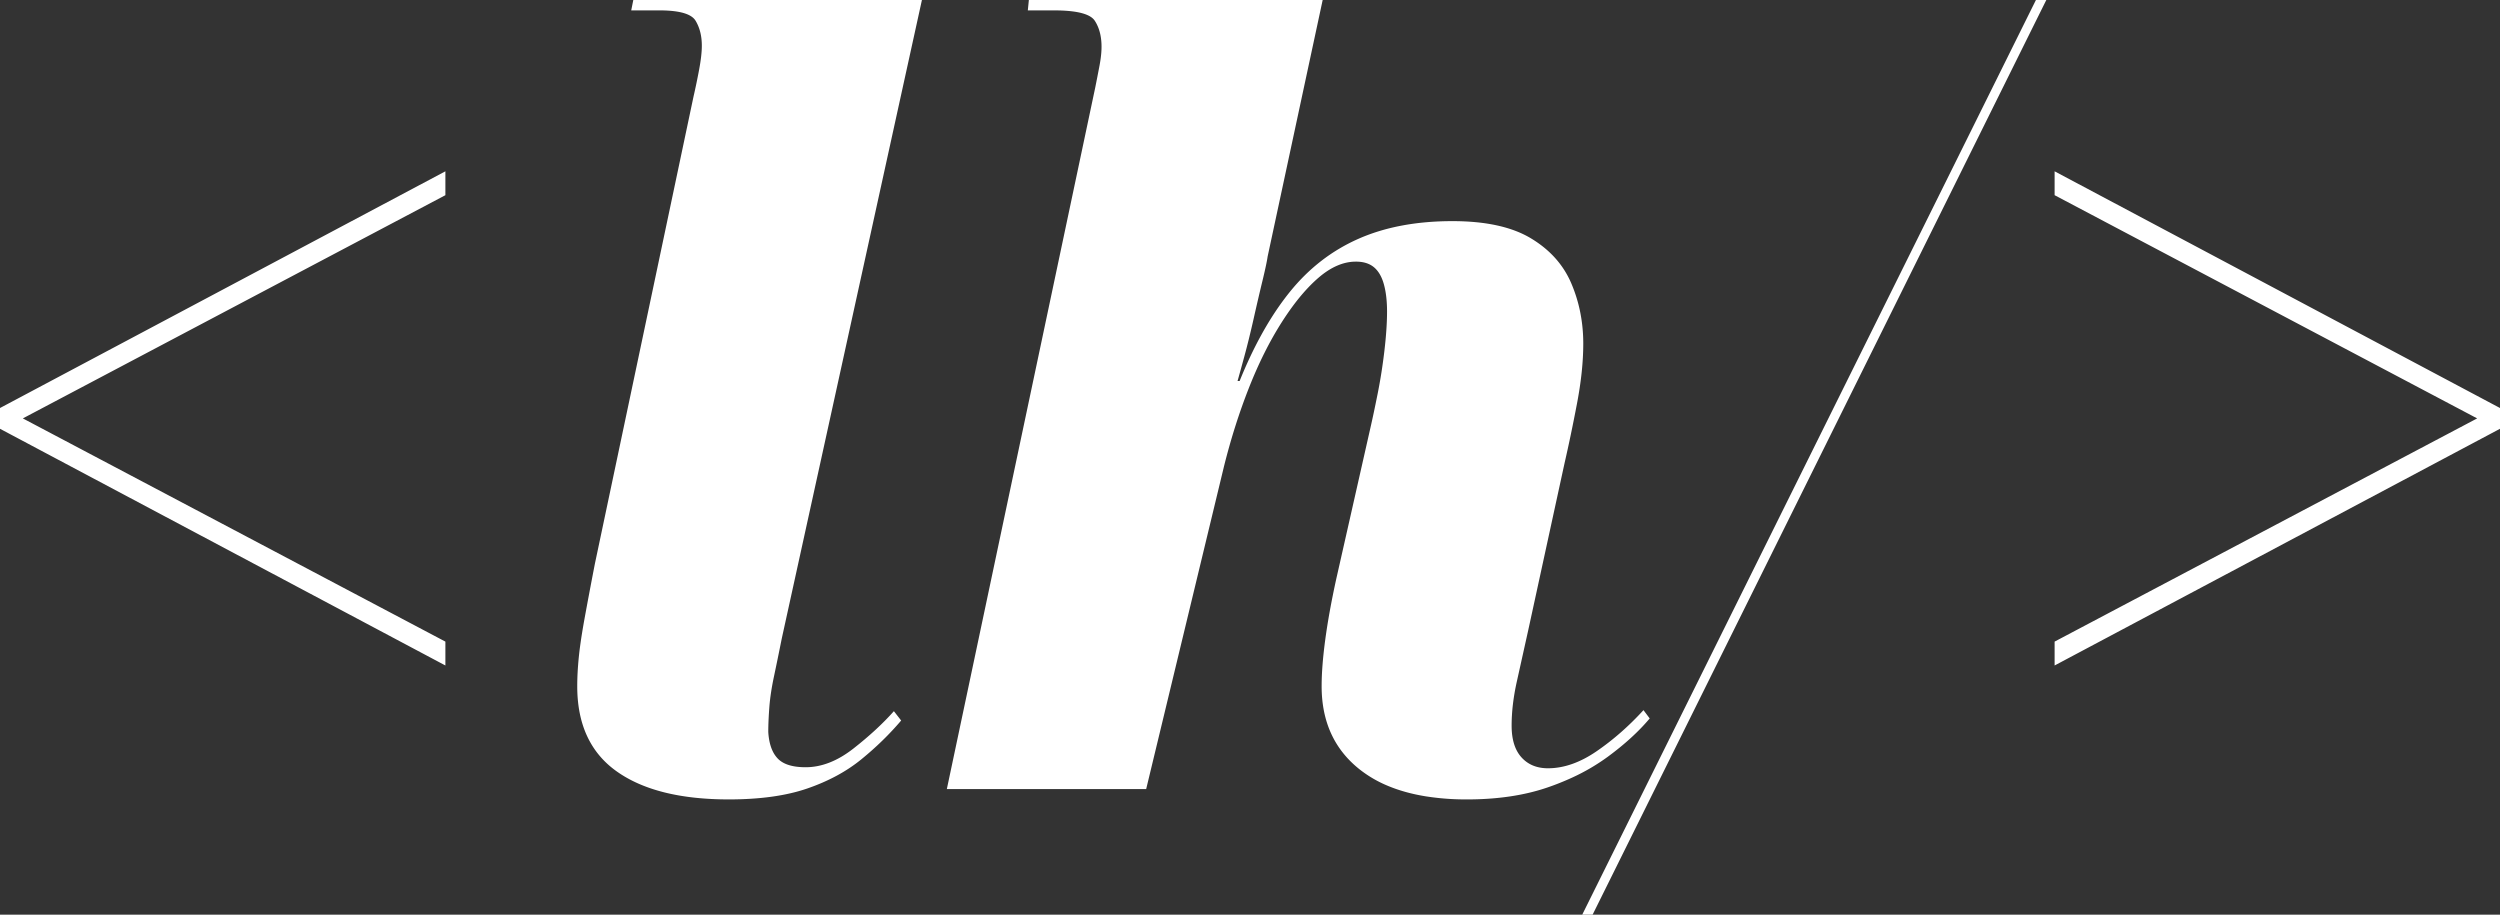 <svg width="2465.792" height="902.144" viewBox="0 0 2465.792 902.144" xmlns="http://www.w3.org/2000/svg"><rect x="0" y="0" width="2465.792" height="902.144" fill="#333333" stroke="none"/><g id="svgGroup" stroke-linecap="round" fill-rule="evenodd" font-size="9pt" stroke="#ffffff" stroke-width="0" fill="#ffffff" style="stroke:#ffffff;stroke-width:0;fill:#ffffff"><path d="M 1317.888 571.392 L 1351.68 421.888 Q 1354.752 408.576 1358.848 388.096 Q 1362.944 367.616 1365.504 345.6 Q 1368.064 323.584 1368.064 307.2 A 129.463 129.463 0 0 0 1367.517 294.969 Q 1366.955 289.058 1365.816 283.918 A 71.54 71.54 0 0 0 1364.992 280.576 Q 1361.92 269.312 1355.264 263.68 Q 1349.154 258.51 1339.161 258.086 A 42.856 42.856 0 0 0 1337.344 258.048 Q 1318.912 258.048 1300.48 273.92 Q 1285.378 286.924 1270.62 308.178 A 291.871 291.871 0 0 0 1264.128 317.952 Q 1246.208 346.112 1231.872 382.464 Q 1217.536 418.816 1207.296 459.776 L 1130.496 778.24 L 933.888 778.24 L 1080.32 86.016 Q 1082.368 75.776 1084.416 65.024 Q 1086.166 55.838 1086.421 48.521 A 70.143 70.143 0 0 0 1086.464 46.08 A 58.513 58.513 0 0 0 1085.407 34.653 Q 1083.986 27.516 1080.655 21.85 A 35.861 35.861 0 0 0 1079.808 20.48 Q 1073.65 11.007 1044.267 10.297 A 203.517 203.517 0 0 0 1039.36 10.24 L 1013.76 10.24 L 1014.784 0 L 1304.576 0 L 1250.304 252.928 Q 1249.361 259.529 1245.813 274.38 A 812.283 812.283 0 0 1 1245.184 276.992 Q 1241.088 293.888 1236.48 314.368 Q 1231.872 334.848 1227.264 351.744 Q 1223.021 367.304 1220.948 374.613 A 615.318 615.318 0 0 1 1220.608 375.808 L 1222.656 375.808 Q 1242.27 327.24 1267.421 294.006 A 246.509 246.509 0 0 1 1272.32 287.744 Q 1300.48 252.928 1339.904 235.52 Q 1379.258 218.143 1432.388 218.112 A 323.977 323.977 0 0 1 1432.576 218.112 Q 1481.728 218.112 1509.888 235.008 Q 1538.048 251.904 1549.824 279.552 Q 1561.6 307.2 1561.6 338.944 Q 1561.6 365.568 1555.456 397.824 Q 1549.312 430.08 1543.168 456.704 L 1507.328 621.568 L 1496.064 672.256 Q 1490.944 695.296 1490.944 715.776 Q 1490.944 736.256 1500.672 747.008 Q 1510.4 757.76 1526.784 757.76 Q 1550.336 757.76 1574.912 740.864 Q 1599.488 723.968 1620.992 700.416 L 1627.136 708.608 Q 1610.816 727.988 1585.86 746.352 A 323.909 323.909 0 0 1 1585.664 746.496 A 202.216 202.216 0 0 1 1550.824 766.88 A 256.349 256.349 0 0 1 1526.272 776.704 Q 1491.968 788.48 1446.912 788.48 A 254.807 254.807 0 0 1 1406.164 785.433 Q 1385.003 781.999 1367.915 774.692 A 117.123 117.123 0 0 1 1340.928 758.784 Q 1303.552 729.088 1303.552 676.864 Q 1303.552 657.408 1307.136 630.784 A 629.544 629.544 0 0 1 1311.532 603.088 Q 1314.248 588.032 1317.888 571.392 Z M 586.752 556.032 L 684.032 95.232 Q 687.104 81.92 689.664 68.096 Q 692.224 54.272 692.224 45.056 Q 692.224 30.72 686.08 20.48 Q 680.148 10.593 652.261 10.252 A 165.266 165.266 0 0 0 650.24 10.24 L 622.592 10.24 L 624.64 0 L 909.312 0 L 771.072 629.76 Q 766.976 650.24 763.392 667.136 Q 759.924 683.488 758.853 696.962 A 167.09 167.09 0 0 0 758.784 697.856 Q 758 708.44 757.816 716.923 A 231.008 231.008 0 0 0 757.76 721.92 Q 758.443 733.531 762.315 741.27 A 28.191 28.191 0 0 0 766.976 748.032 Q 774.864 756.413 793.196 756.724 A 84.214 84.214 0 0 0 794.624 756.736 Q 818.176 756.736 841.728 738.304 Q 865.28 719.872 881.664 701.44 L 888.832 710.656 Q 871.424 731.136 849.408 749.056 Q 827.392 766.976 796.16 777.728 Q 764.928 788.48 718.848 788.48 Q 647.168 788.48 608.256 760.832 Q 569.344 733.184 569.344 676.864 Q 569.344 663.552 570.88 648.192 A 334.212 334.212 0 0 1 572.353 635.946 Q 573.137 630.253 574.176 623.842 A 722.328 722.328 0 0 1 576.512 610.304 Q 580.608 587.776 586.752 556.032 Z M 1570.816 902.144 L 1560.576 902.144 L 2008.064 0 L 2018.304 0 L 1570.816 902.144 Z M 2465.792 422.912 L 2026.496 656.384 L 2026.496 632.832 L 2443.264 412.672 L 2026.496 192.512 L 2026.496 168.96 L 2465.792 402.432 L 2465.792 422.912 Z M 439.296 632.832 L 439.296 656.384 L 0 422.912 L 0 402.432 L 439.296 168.96 L 439.296 192.512 L 22.528 412.672 L 439.296 632.832 Z" vector-effect="non-scaling-stroke"/></g></svg>